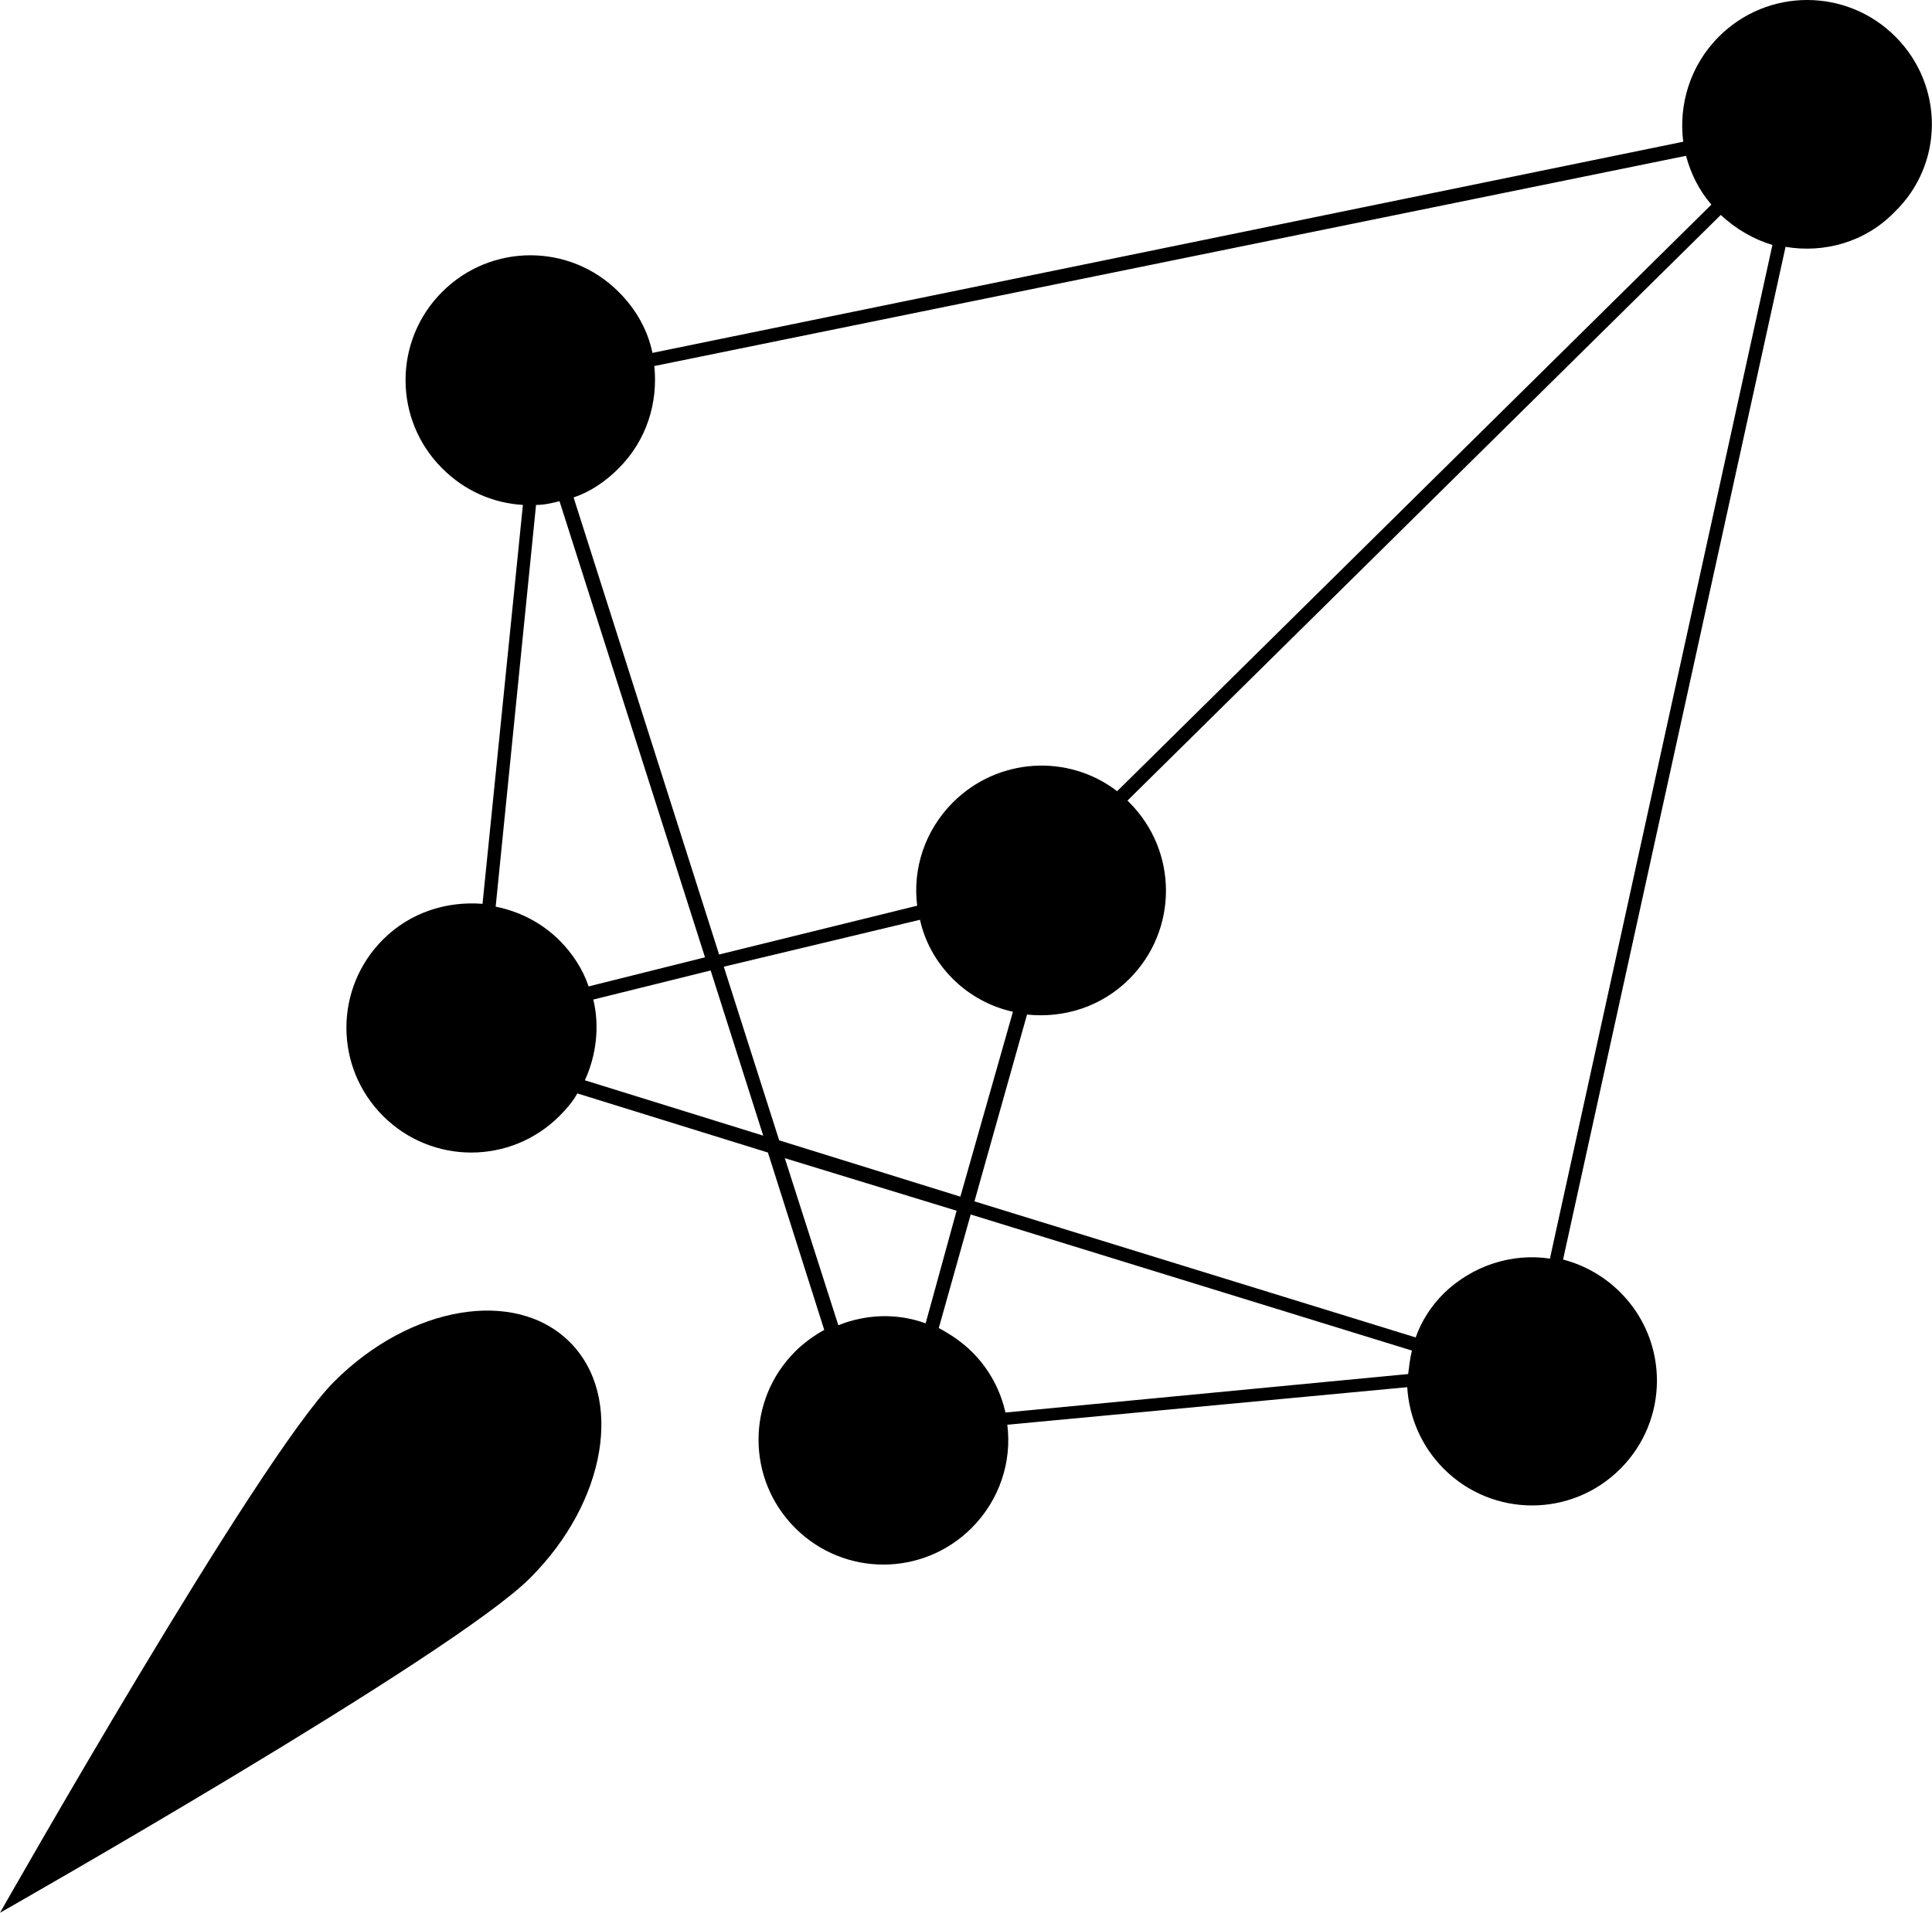 <?xml version="1.0" encoding="utf-8"?>
<!-- Generator: Adobe Illustrator 29.1.0, SVG Export Plug-In . SVG Version: 9.03 Build 55587)  -->
<!DOCTYPE svg>
<svg version="1.2" baseProfile="tiny" id="Layer_1" xmlns:x="http://ns.adobe.com/Extensibility/1.0/" xmlns:i="http://ns.adobe.com/AdobeIllustrator/10.0/" xmlns:graph="http://ns.adobe.com/Graphs/1.0/"
	 xmlns="http://www.w3.org/2000/svg" xmlns:xlink="http://www.w3.org/1999/xlink" x="0px" y="0px" width="205.8px" height="203.8px"
	 viewBox="0 0 205.8 203.8" overflow="visible" xml:space="preserve">
<g>
	<path d="M35.6,147.2c8.1-8.1,19.3-10,25.1-4.2c5.8,5.8,3.9,17-4.2,25.1C48.4,176.3,0,203.8,0,203.8S27.5,155.3,35.6,147.2z"/>
	<path d="M201.9,3.9c-5.2-5.2-13.6-5.2-18.8,0c-3.1,3.1-4.3,7.3-3.8,11.2L69.5,37.6c-0.5-2.4-1.7-4.6-3.6-6.5
		c-5.2-5.2-13.6-5.2-18.8,0c-5.2,5.2-5.2,13.6,0,18.8c2.4,2.4,5.4,3.7,8.6,3.9l-4.3,42.5c-3.8-0.3-7.7,0.9-10.6,3.8
		c-5.2,5.2-5.2,13.6,0,18.8c5.2,5.2,13.6,5.2,18.8,0c0.7-0.7,1.4-1.5,1.9-2.4l20.3,6.3l6,18.9c-1.1,0.6-2.2,1.4-3.1,2.3
		c-5.2,5.2-5.2,13.6,0,18.8c5.2,5.2,13.6,5.2,18.8,0c3-3,4.3-7.1,3.8-11l42.6-4c0.2,3.2,1.5,6.3,3.9,8.7c5.2,5.2,13.6,5.2,18.8,0
		c5.2-5.2,5.2-13.6,0-18.8c-1.7-1.7-3.8-2.9-6.1-3.5l23.7-107.9c4.1,0.7,8.5-0.5,11.6-3.7C207.1,17.5,207.1,9.1,201.9,3.9z
		 M107.1,150.5c-0.5-2.3-1.7-4.6-3.5-6.4c-1.1-1.1-2.3-1.9-3.6-2.6l3.4-12.1l47,14.5c-0.2,0.8-0.3,1.7-0.4,2.5L107.1,150.5z M98,98
		c0.5,2.3,1.7,4.5,3.5,6.3c1.8,1.8,4.1,3,6.4,3.5l-5.6,19.7l-19.3-6l-5.9-18.5L98,98z M182.3,21.8L119,84.3
		c-5.2-4-12.7-3.6-17.5,1.2c-3,3-4.3,7.1-3.8,11l-21.1,5.2L61.1,53c1.8-0.6,3.4-1.7,4.8-3.1c3-3,4.2-7,3.8-10.9l109.9-22.4
		C180.1,18.5,181,20.3,182.3,21.8z M57.1,53.8c0.9,0,1.7-0.2,2.5-0.4l15.5,48.6l-12.4,3.1c-0.6-1.8-1.7-3.5-3.1-4.9
		c-1.9-1.9-4.3-3.1-6.8-3.6L57.1,53.8z M63.2,106.5l12.5-3.1l5.6,17.6l-19-5.9C63.5,112.5,63.9,109.4,63.2,106.5z M101.9,129
		L98.6,141c-3-1.1-6.3-1-9.3,0.2l-5.7-17.8L101.9,129z M153.8,137.8c-1.4,1.4-2.4,3-3,4.7l-47-14.5l5.6-19.9
		c3.9,0.4,7.9-0.8,10.9-3.8c5.2-5.2,5.2-13.6,0-18.8c-0.1-0.1-0.1-0.1-0.2-0.2l63.2-62.4c1.6,1.5,3.5,2.6,5.5,3.2l-23.7,108
		C161.1,133.5,156.9,134.8,153.8,137.8z"/>
</g>
</svg>
